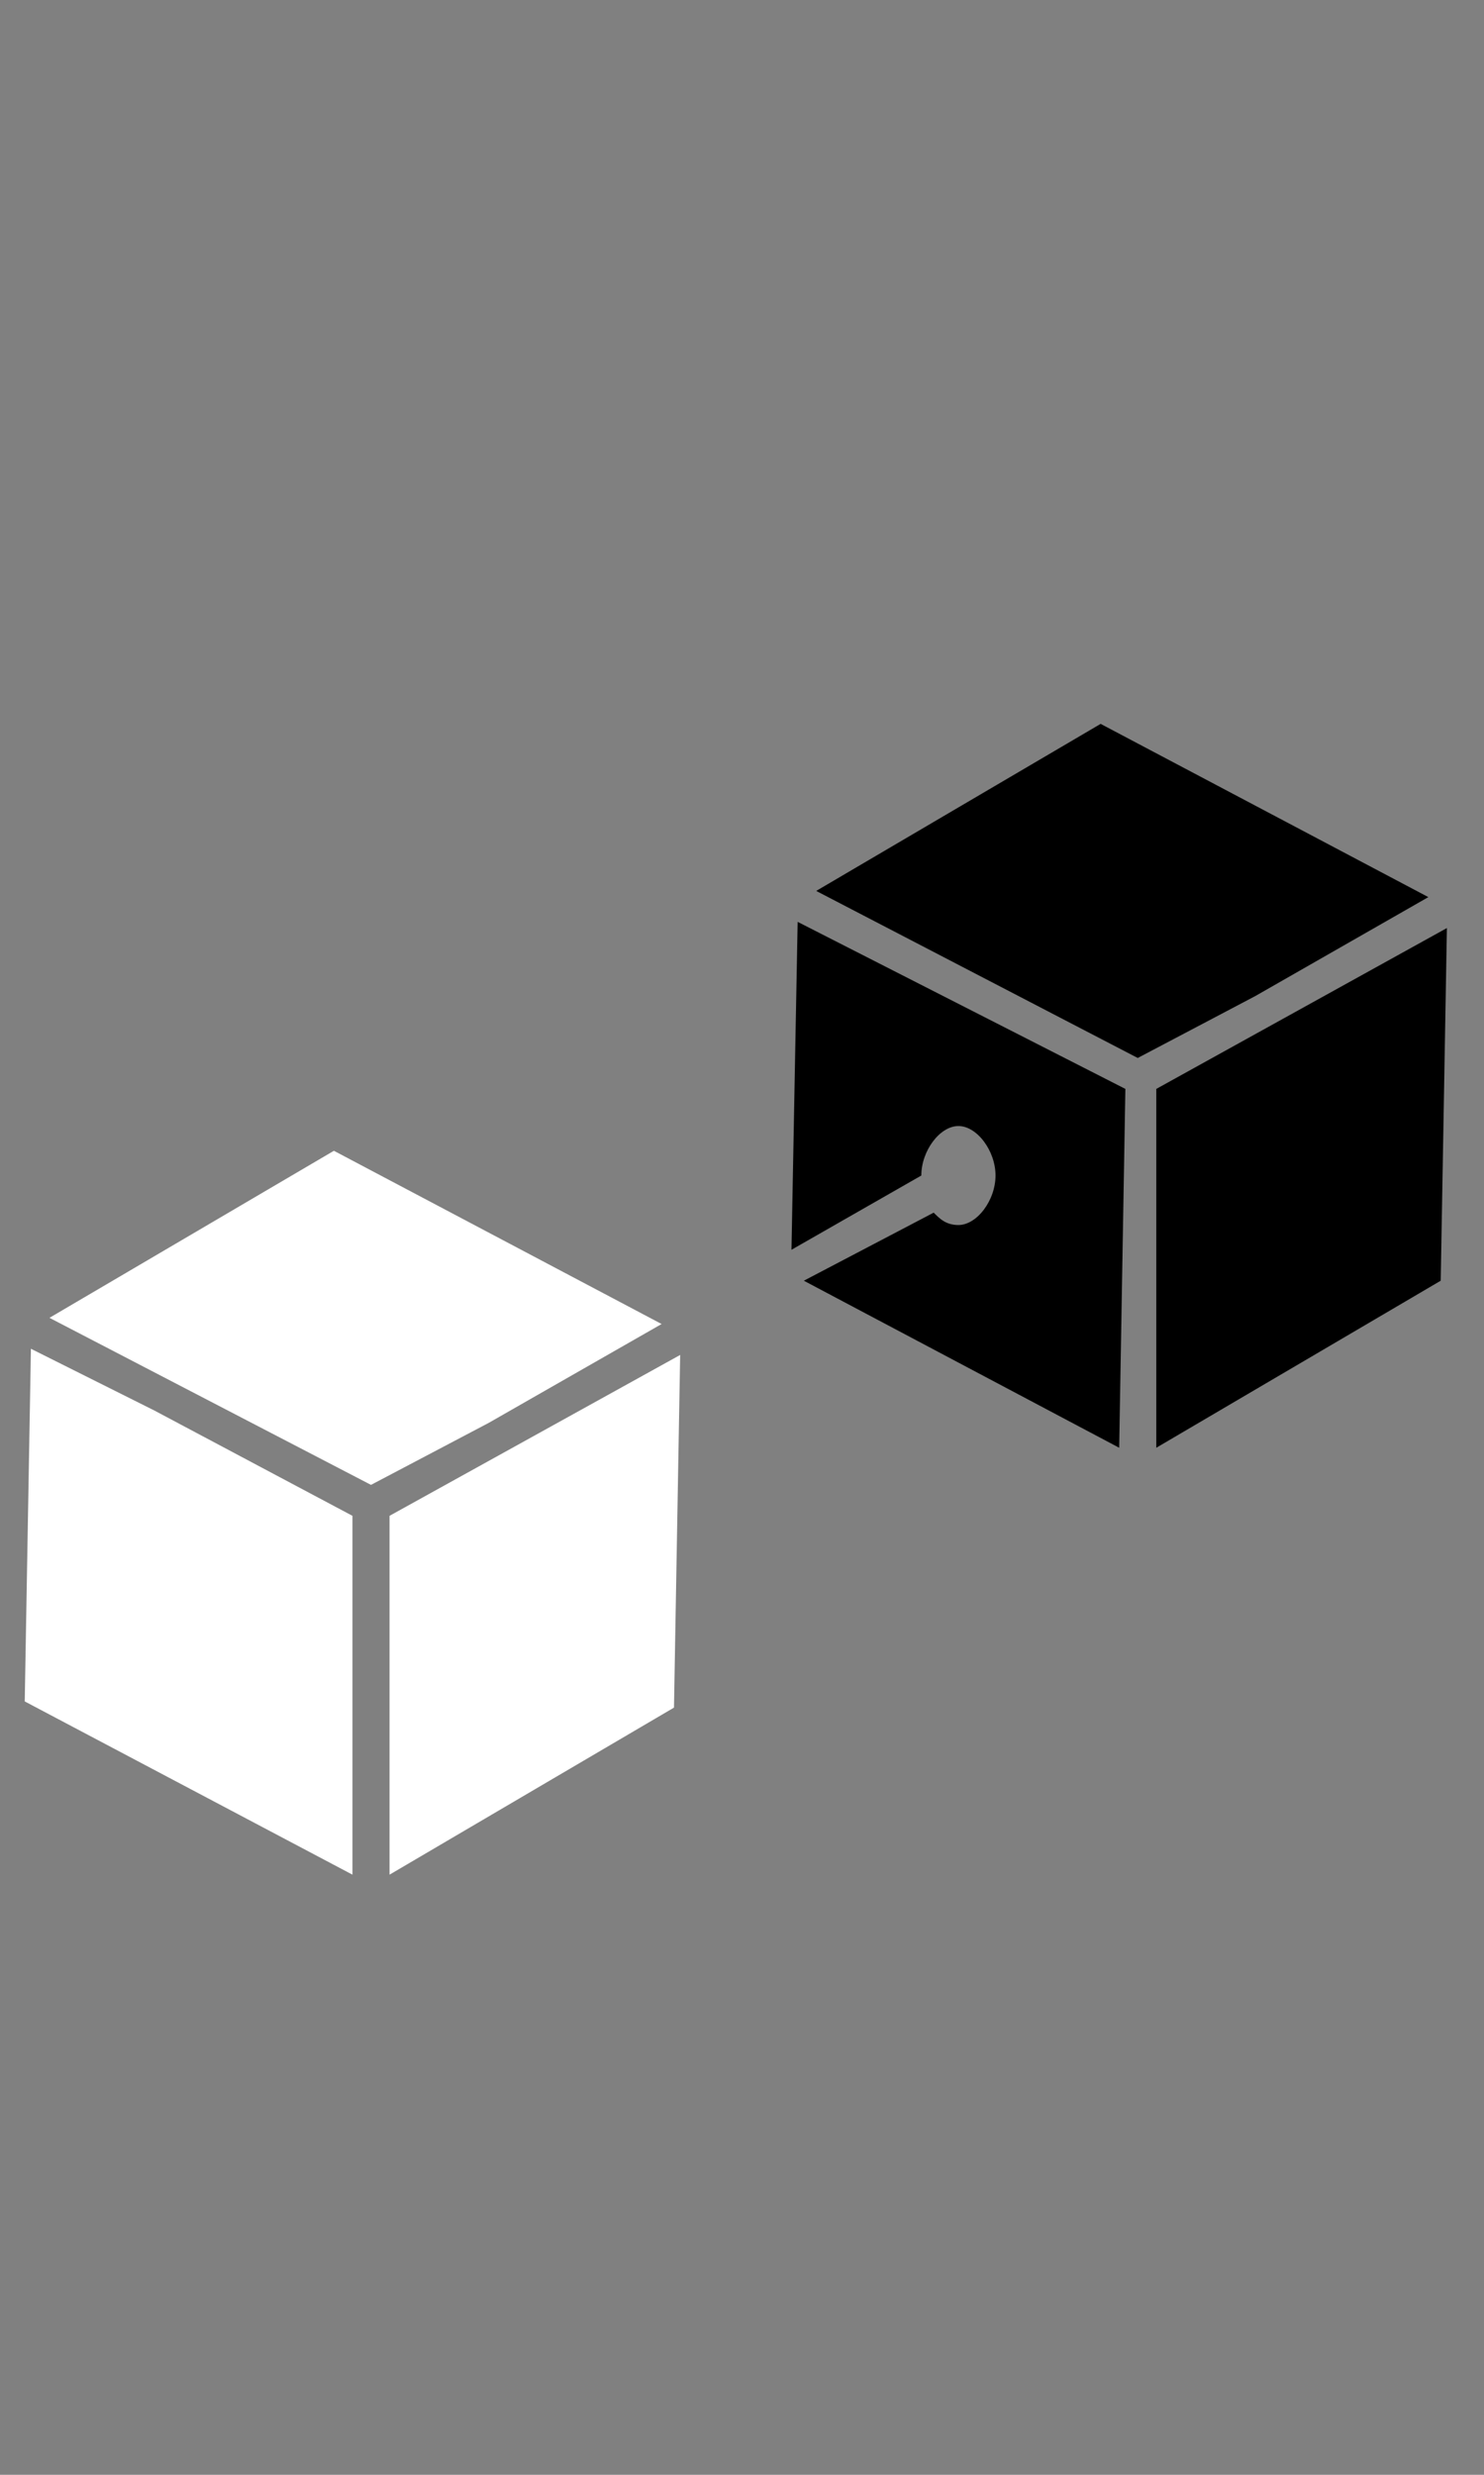 <?xml version="1.0" encoding="utf-8"?>
<!-- Generator: Adobe Illustrator 25.4.1, SVG Export Plug-In . SVG Version: 6.00 Build 0)  -->
<svg version="1.1" id="Ebene_1" xmlns="http://www.w3.org/2000/svg" xmlns:xlink="http://www.w3.org/1999/xlink" x="0px" y="0px"
	 viewBox="0 0 24 40" style="enable-background:new 0 0 24 40;" xml:space="preserve">
<rect x="0" y="0" width="24" height="40" fill="#808080" stroke="none"/>
<style type="text/css">
	.st0{fill:#FFFFFF;}
</style>
<desc>Created with Sketch.</desc>
<g id="Blocks_Dark_1_">
	<polygon points="23.3,20.7 23.4,15 18.7,17.6 18.7,23.4 	"/>
	<polygon points="18.4,17.1 20.3,16.1 23.1,14.5 17.8,11.7 13.2,14.4 	"/>
	<polygon class="st0" points="10.9,27.6 11,21.9 6.3,24.5 6.3,30.3 	"/>
	<path d="M12.9,14.9l-0.1,5.3l2.1-1.2c0,0,0,0,0,0c0-0.4,0.3-0.8,0.6-0.8c0.3,0,0.6,0.4,0.6,0.8s-0.3,0.8-0.6,0.8
		c-0.2,0-0.3-0.1-0.4-0.2L13,20.7l5.1,2.7l0.1-5.8L12.9,14.9z"/>
	<polygon class="st0" points="0.4,27.5 5.7,30.3 5.7,24.5 2.5,22.8 0.5,21.8 	"/>
	<polygon class="st0" points="6,24 7.9,23 10.7,21.4 5.4,18.6 0.8,21.3 	"/>
</g>
</svg>
